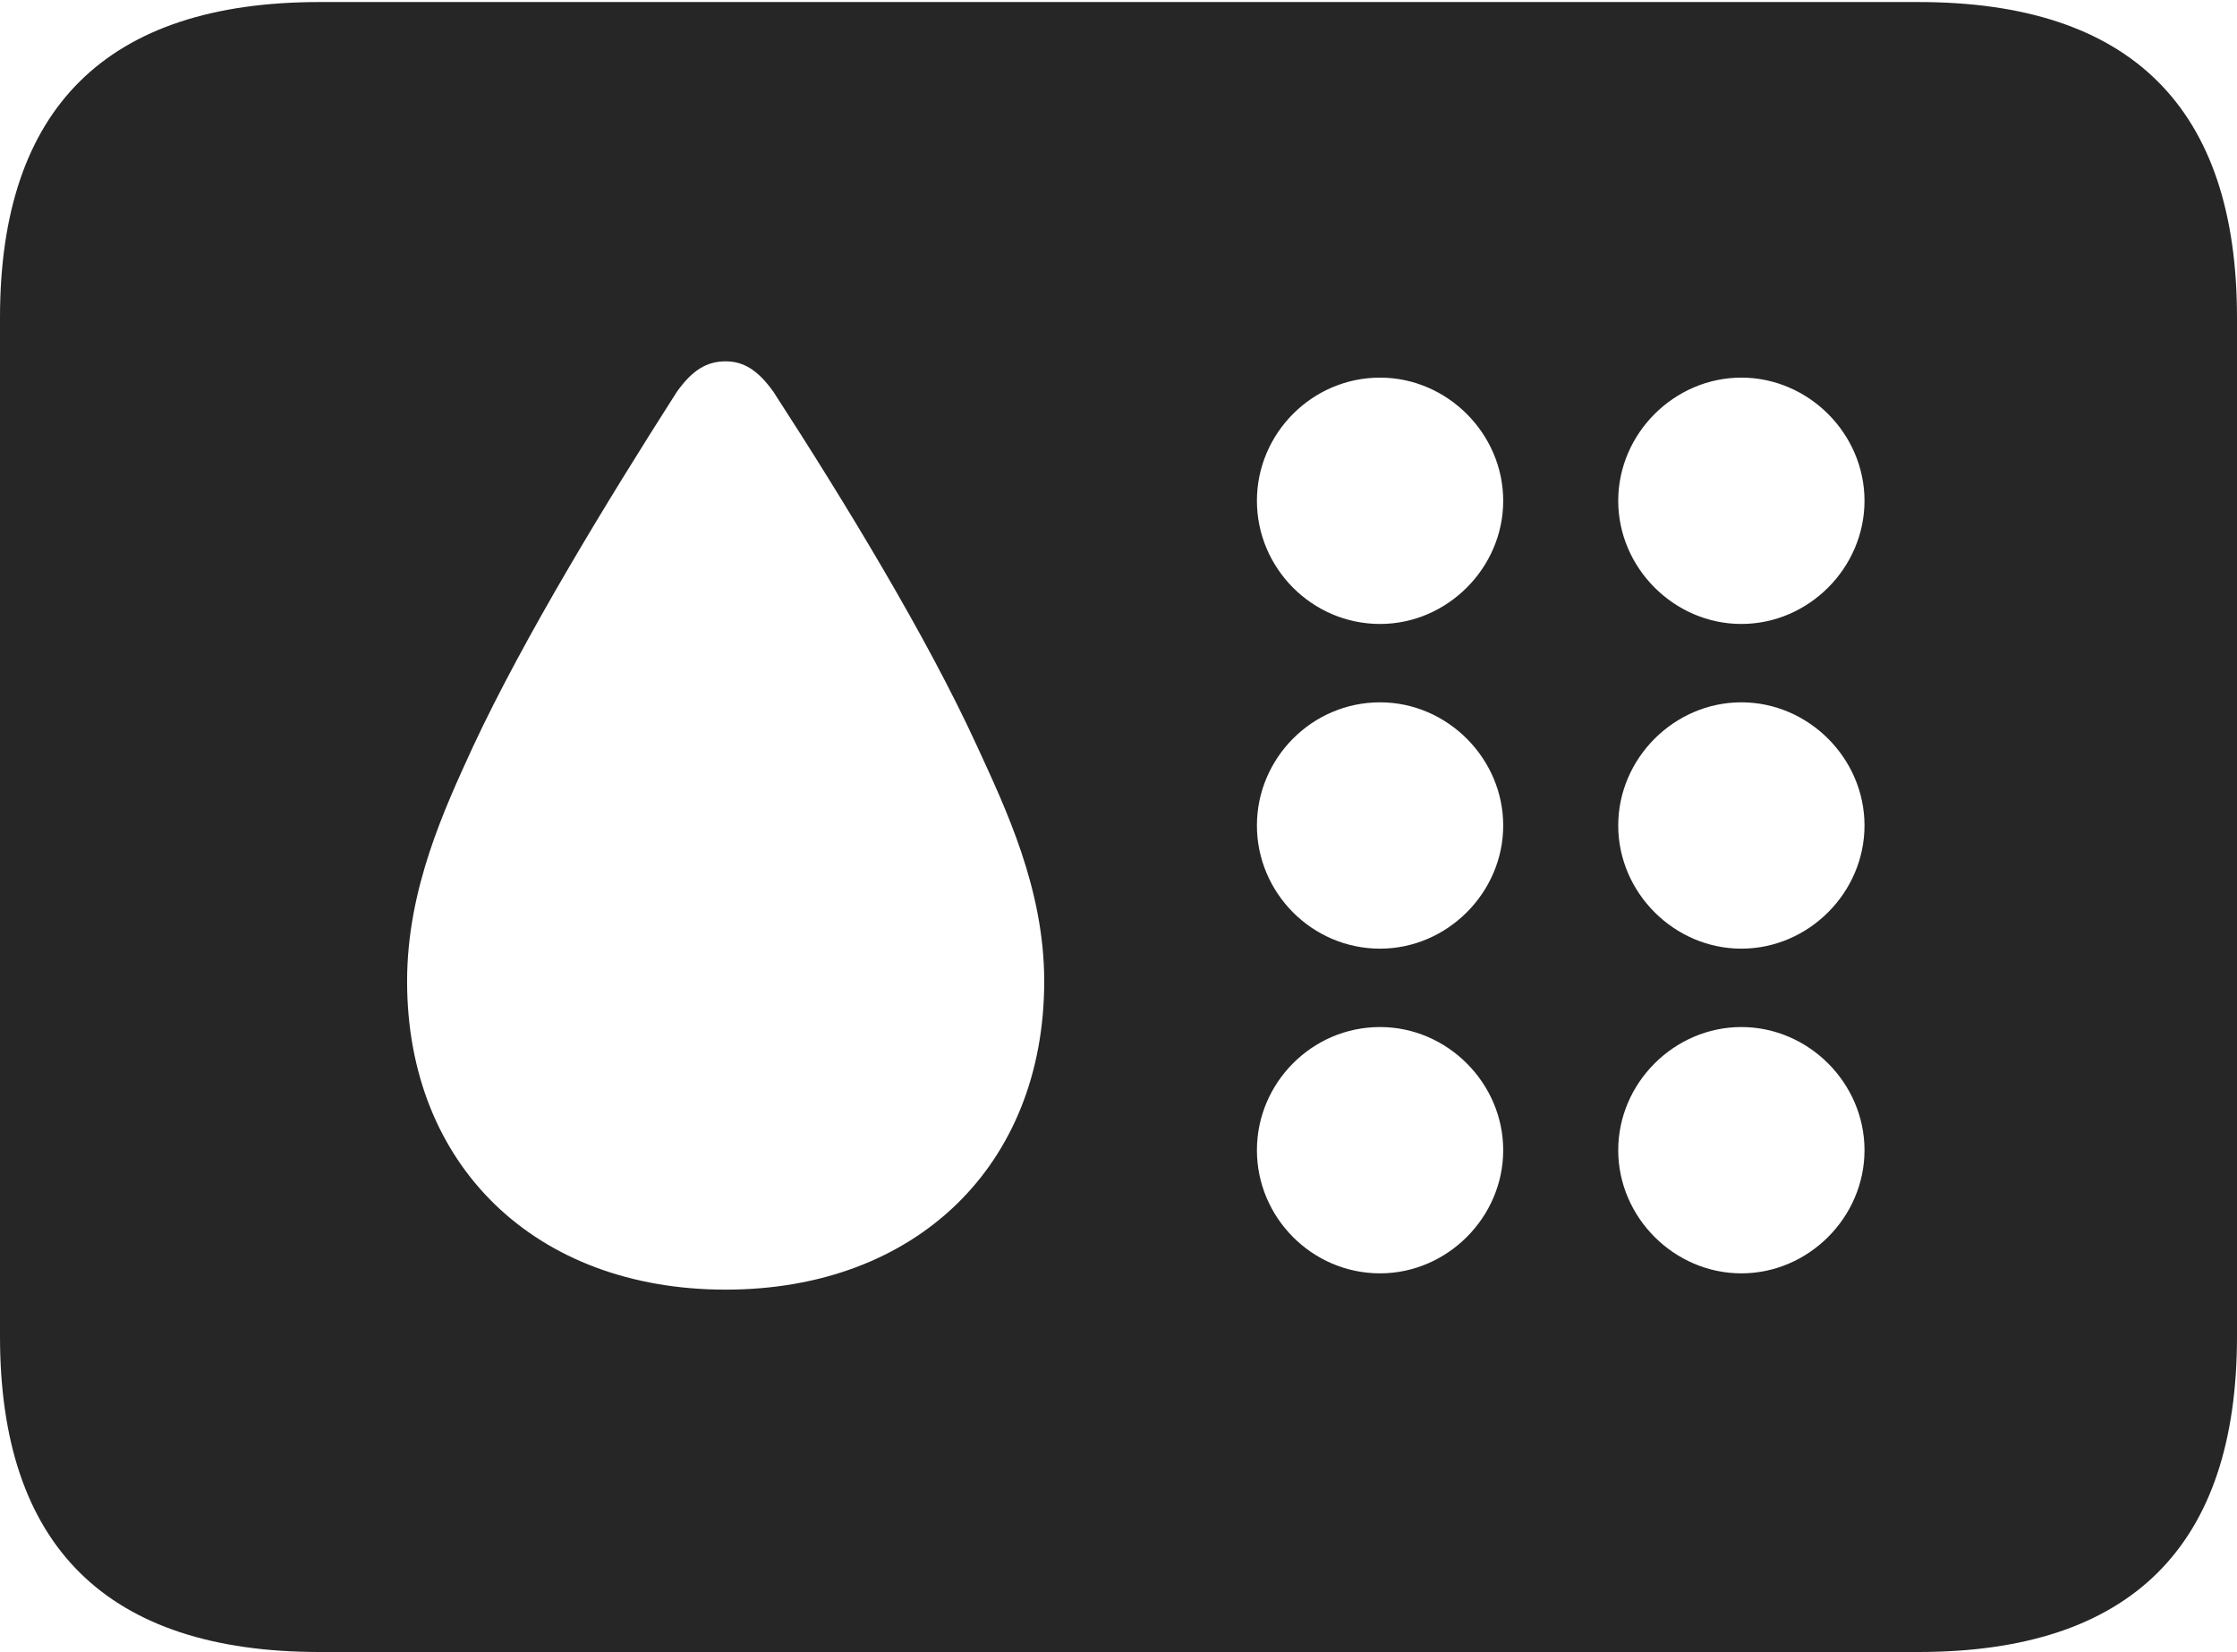 <?xml version="1.0" encoding="UTF-8"?>
<!--Generator: Apple Native CoreSVG 232.5-->
<!DOCTYPE svg
PUBLIC "-//W3C//DTD SVG 1.1//EN"
       "http://www.w3.org/Graphics/SVG/1.1/DTD/svg11.dtd">
<svg version="1.1" xmlns="http://www.w3.org/2000/svg" xmlns:xlink="http://www.w3.org/1999/xlink" width="107.324" height="79.248">
 <g>
  <rect height="79.248" opacity="0" width="107.324" x="0" y="0"/>
  <path d="M107.324 15.234L107.324 64.111C107.324 74.17 102.246 79.248 92.041 79.248L15.332 79.248C5.127 79.248 0 74.17 0 64.111L0 15.234C0 5.176 5.127 0.098 15.332 0.098L92.041 0.098C102.246 0.098 107.324 5.176 107.324 15.234ZM32.471 18.799C29.102 24.072 25.146 30.566 22.705 35.791C21.338 38.77 19.531 42.627 19.531 47.07C19.531 55.908 25.684 61.865 34.815 61.865C43.945 61.865 50.098 55.908 50.098 47.07C50.098 42.627 48.242 38.77 46.875 35.791C44.482 30.566 40.527 24.072 37.109 18.799C36.377 17.773 35.693 17.334 34.815 17.334C33.887 17.334 33.203 17.773 32.471 18.799ZM60.303 55.176C60.303 58.398 62.94 61.084 66.211 61.084C69.434 61.084 72.119 58.398 72.119 55.176C72.119 51.953 69.434 49.268 66.211 49.268C62.94 49.268 60.303 51.953 60.303 55.176ZM77.637 55.176C77.637 58.398 80.322 61.084 83.545 61.084C86.768 61.084 89.453 58.398 89.453 55.176C89.453 51.953 86.768 49.268 83.545 49.268C80.322 49.268 77.637 51.953 77.637 55.176ZM60.303 39.6C60.303 42.822 62.94 45.508 66.211 45.508C69.434 45.508 72.119 42.822 72.119 39.6C72.119 36.377 69.434 33.691 66.211 33.691C62.94 33.691 60.303 36.377 60.303 39.6ZM77.637 39.6C77.637 42.822 80.322 45.508 83.545 45.508C86.768 45.508 89.453 42.822 89.453 39.6C89.453 36.377 86.768 33.691 83.545 33.691C80.322 33.691 77.637 36.377 77.637 39.6ZM60.303 24.023C60.303 27.246 62.94 29.932 66.211 29.932C69.434 29.932 72.119 27.246 72.119 24.023C72.119 20.801 69.434 18.115 66.211 18.115C62.94 18.115 60.303 20.801 60.303 24.023ZM77.637 24.023C77.637 27.246 80.322 29.932 83.545 29.932C86.768 29.932 89.453 27.246 89.453 24.023C89.453 20.801 86.768 18.115 83.545 18.115C80.322 18.115 77.637 20.801 77.637 24.023Z" fill="#000000" fill-opacity="0.85"/>
 </g>
</svg>
